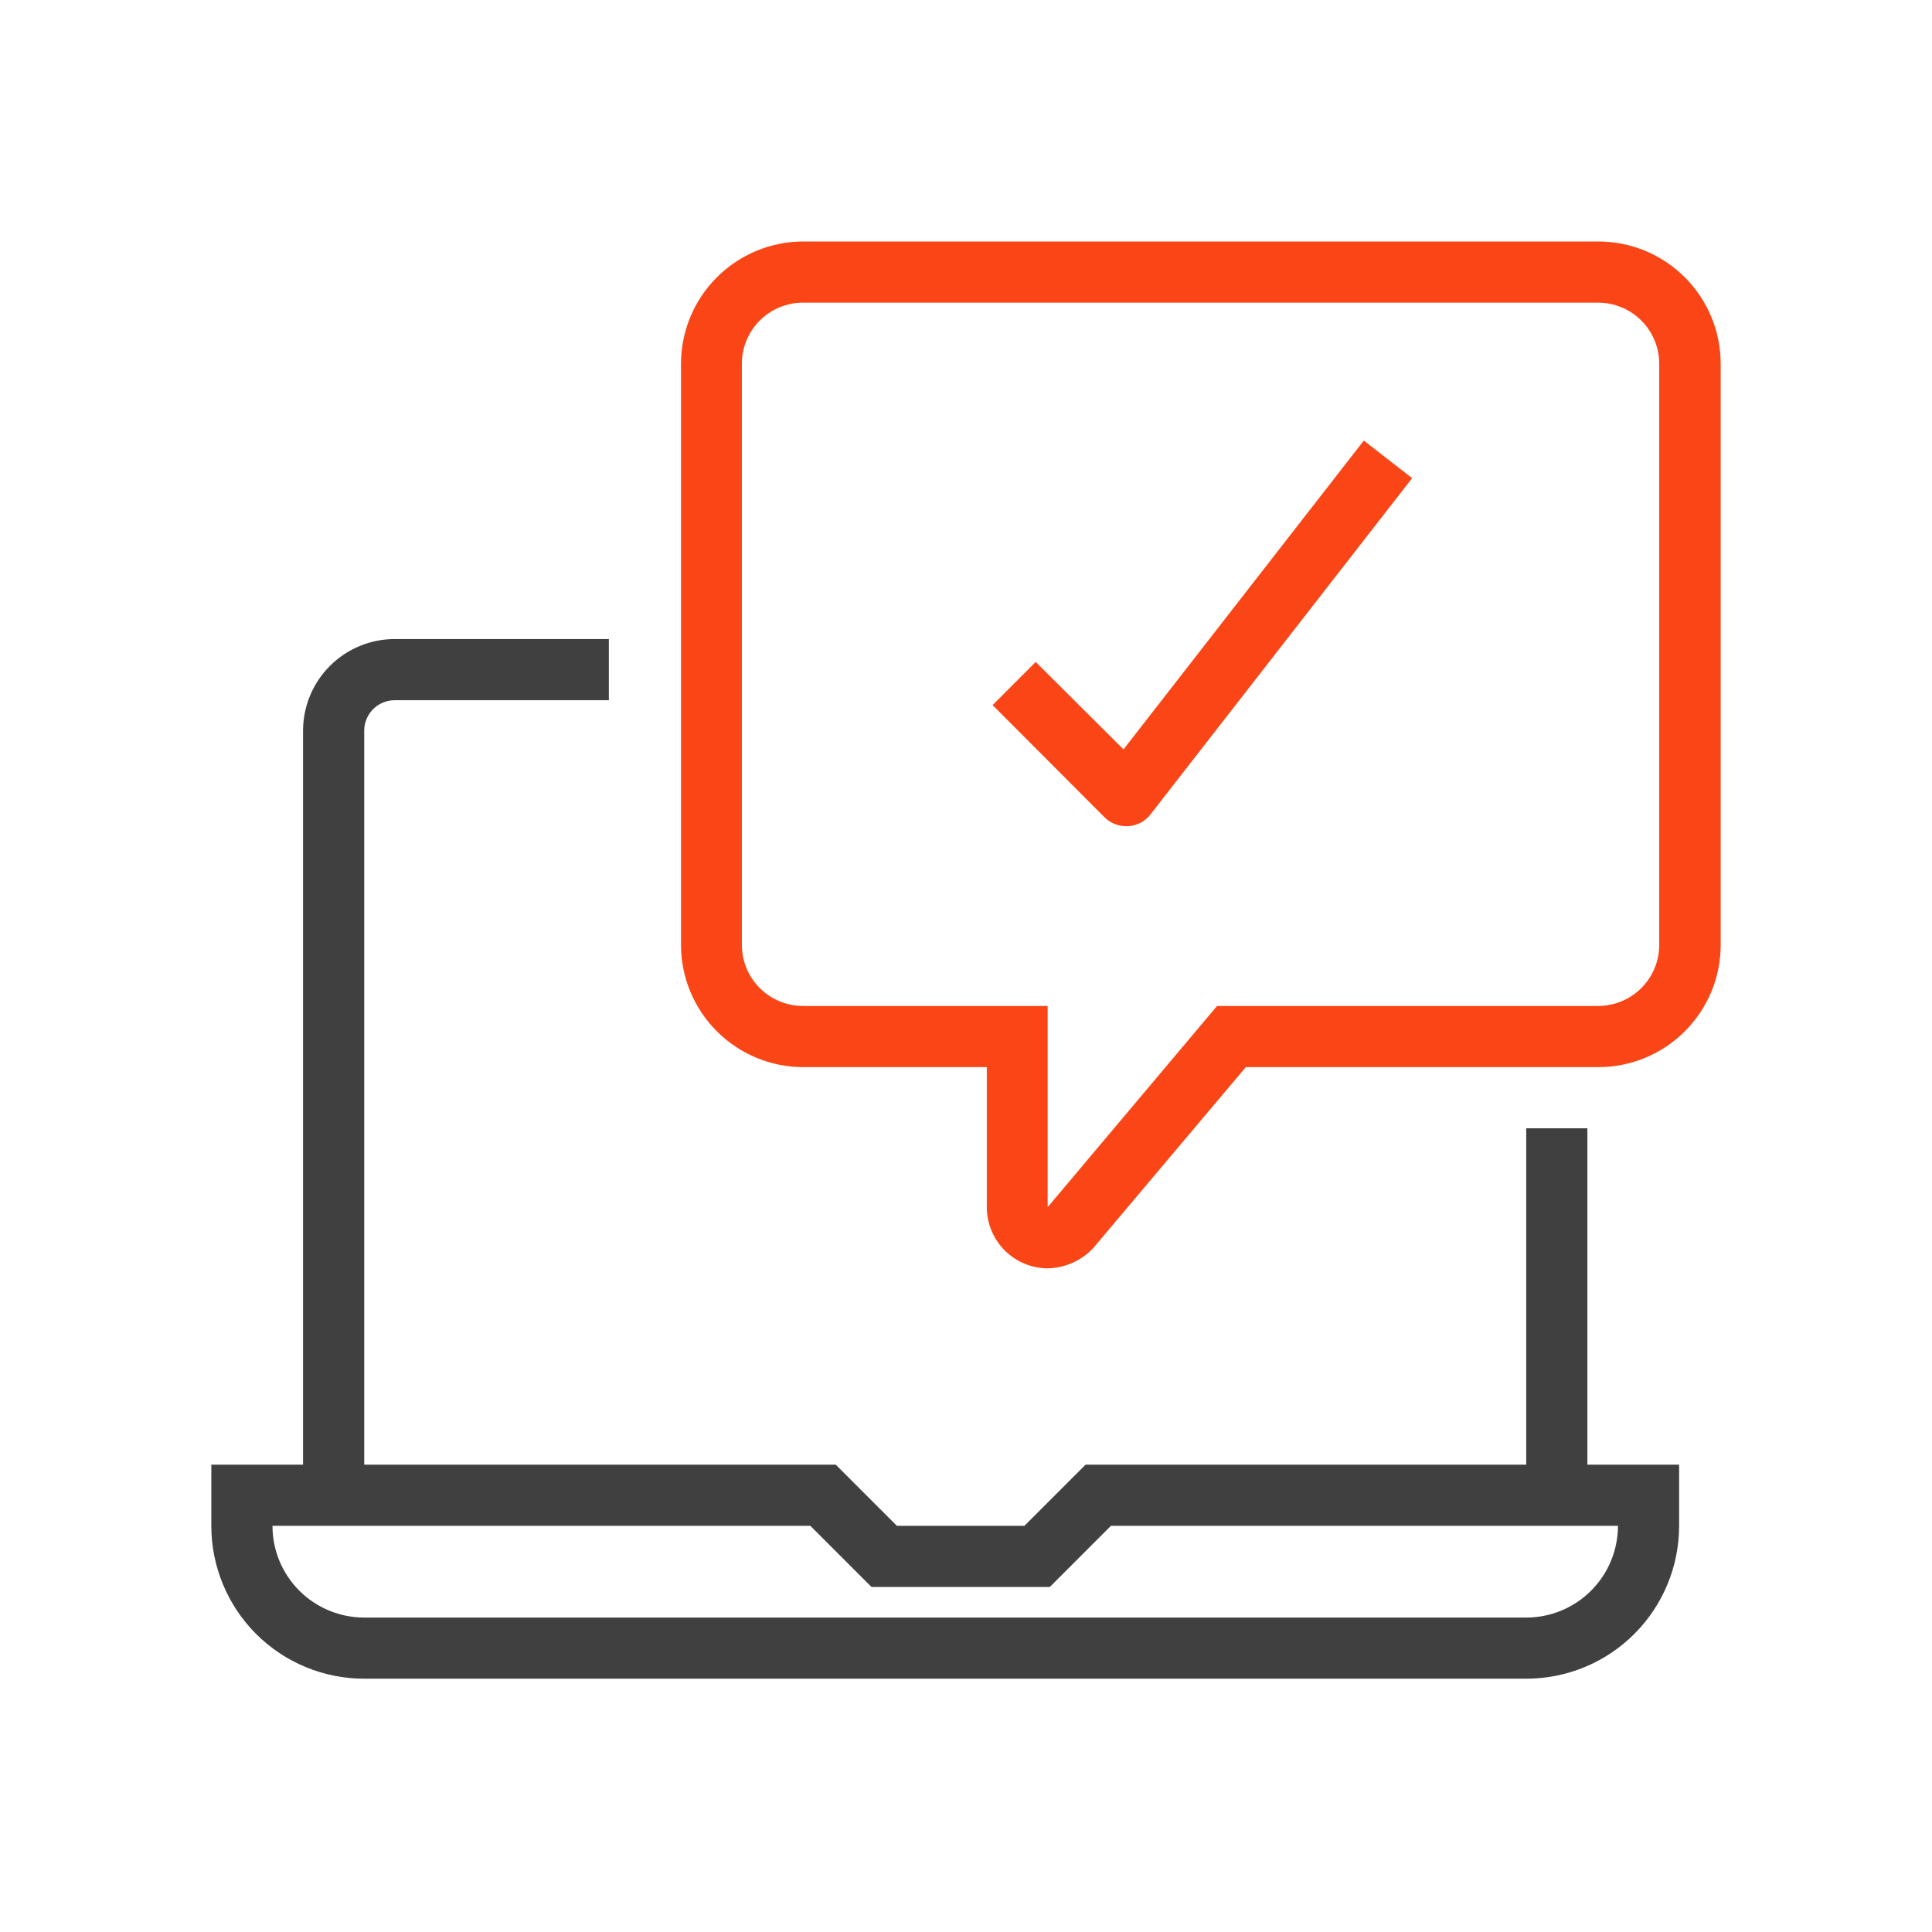 <svg width="64" height="64" viewBox="0 0 64 64" fill="none" xmlns="http://www.w3.org/2000/svg">
<path d="M12.065 49.532H10.039V24.207C10.039 23.401 10.359 22.629 10.929 22.059C11.499 21.489 12.272 21.169 13.078 21.169H20.169V23.195H13.078C12.809 23.195 12.551 23.301 12.361 23.491C12.171 23.681 12.065 23.939 12.065 24.207V49.532Z" fill="#404040"/>
<path d="M52.584 37.376H50.558V49.532H52.584V37.376Z" fill="#404040"/>
<path d="M50.558 55.609H12.065C10.722 55.609 9.433 55.076 8.483 54.126C7.534 53.176 7 51.888 7 50.545V48.519H27.685L29.711 50.545H33.935L35.961 48.519H55.623V50.545C55.623 51.888 55.089 53.176 54.139 54.126C53.189 55.076 51.901 55.609 50.558 55.609V55.609ZM9.026 50.545C9.026 51.351 9.346 52.124 9.916 52.694C10.486 53.263 11.259 53.584 12.065 53.584H50.558C51.364 53.584 52.137 53.263 52.706 52.694C53.276 52.124 53.597 51.351 53.597 50.545H36.801L34.776 52.571H28.87L26.844 50.545H9.026Z" fill="#404040"/>
<path d="M37.308 27.368C37.175 27.369 37.042 27.343 36.919 27.293C36.795 27.242 36.683 27.168 36.589 27.074L32.881 23.357L34.309 21.928L37.217 24.825L45.178 14.594L46.779 15.84L38.108 26.983C38.019 27.096 37.907 27.189 37.78 27.255C37.652 27.322 37.512 27.36 37.368 27.368H37.308Z" fill="#FA4616"/>
<path d="M34.705 42.016C34.444 42.014 34.186 41.963 33.945 41.864C33.573 41.711 33.255 41.451 33.032 41.118C32.808 40.784 32.689 40.391 32.689 39.989V35.35H26.611C25.536 35.35 24.506 34.923 23.746 34.163C22.986 33.404 22.559 32.373 22.559 31.298V12.052C22.559 10.977 22.986 9.947 23.746 9.187C24.506 8.427 25.536 8 26.611 8H52.948C54.023 8 55.053 8.427 55.813 9.187C56.573 9.947 57 10.977 57 12.052V31.298C57 32.373 56.573 33.404 55.813 34.163C55.053 34.923 54.023 35.35 52.948 35.35H41.269L36.204 41.357C36.009 41.56 35.777 41.723 35.52 41.836C35.263 41.949 34.986 42.01 34.705 42.016V42.016ZM26.601 10.026C26.064 10.026 25.548 10.239 25.168 10.619C24.788 10.999 24.575 11.515 24.575 12.052V31.298C24.575 31.836 24.788 32.351 25.168 32.731C25.548 33.111 26.064 33.324 26.601 33.324H34.705V39.989L40.316 33.324H52.938C53.475 33.324 53.991 33.111 54.371 32.731C54.751 32.351 54.964 31.836 54.964 31.298V12.052C54.964 11.515 54.751 10.999 54.371 10.619C53.991 10.239 53.475 10.026 52.938 10.026H26.601Z" fill="#FA4616"/>
</svg>
